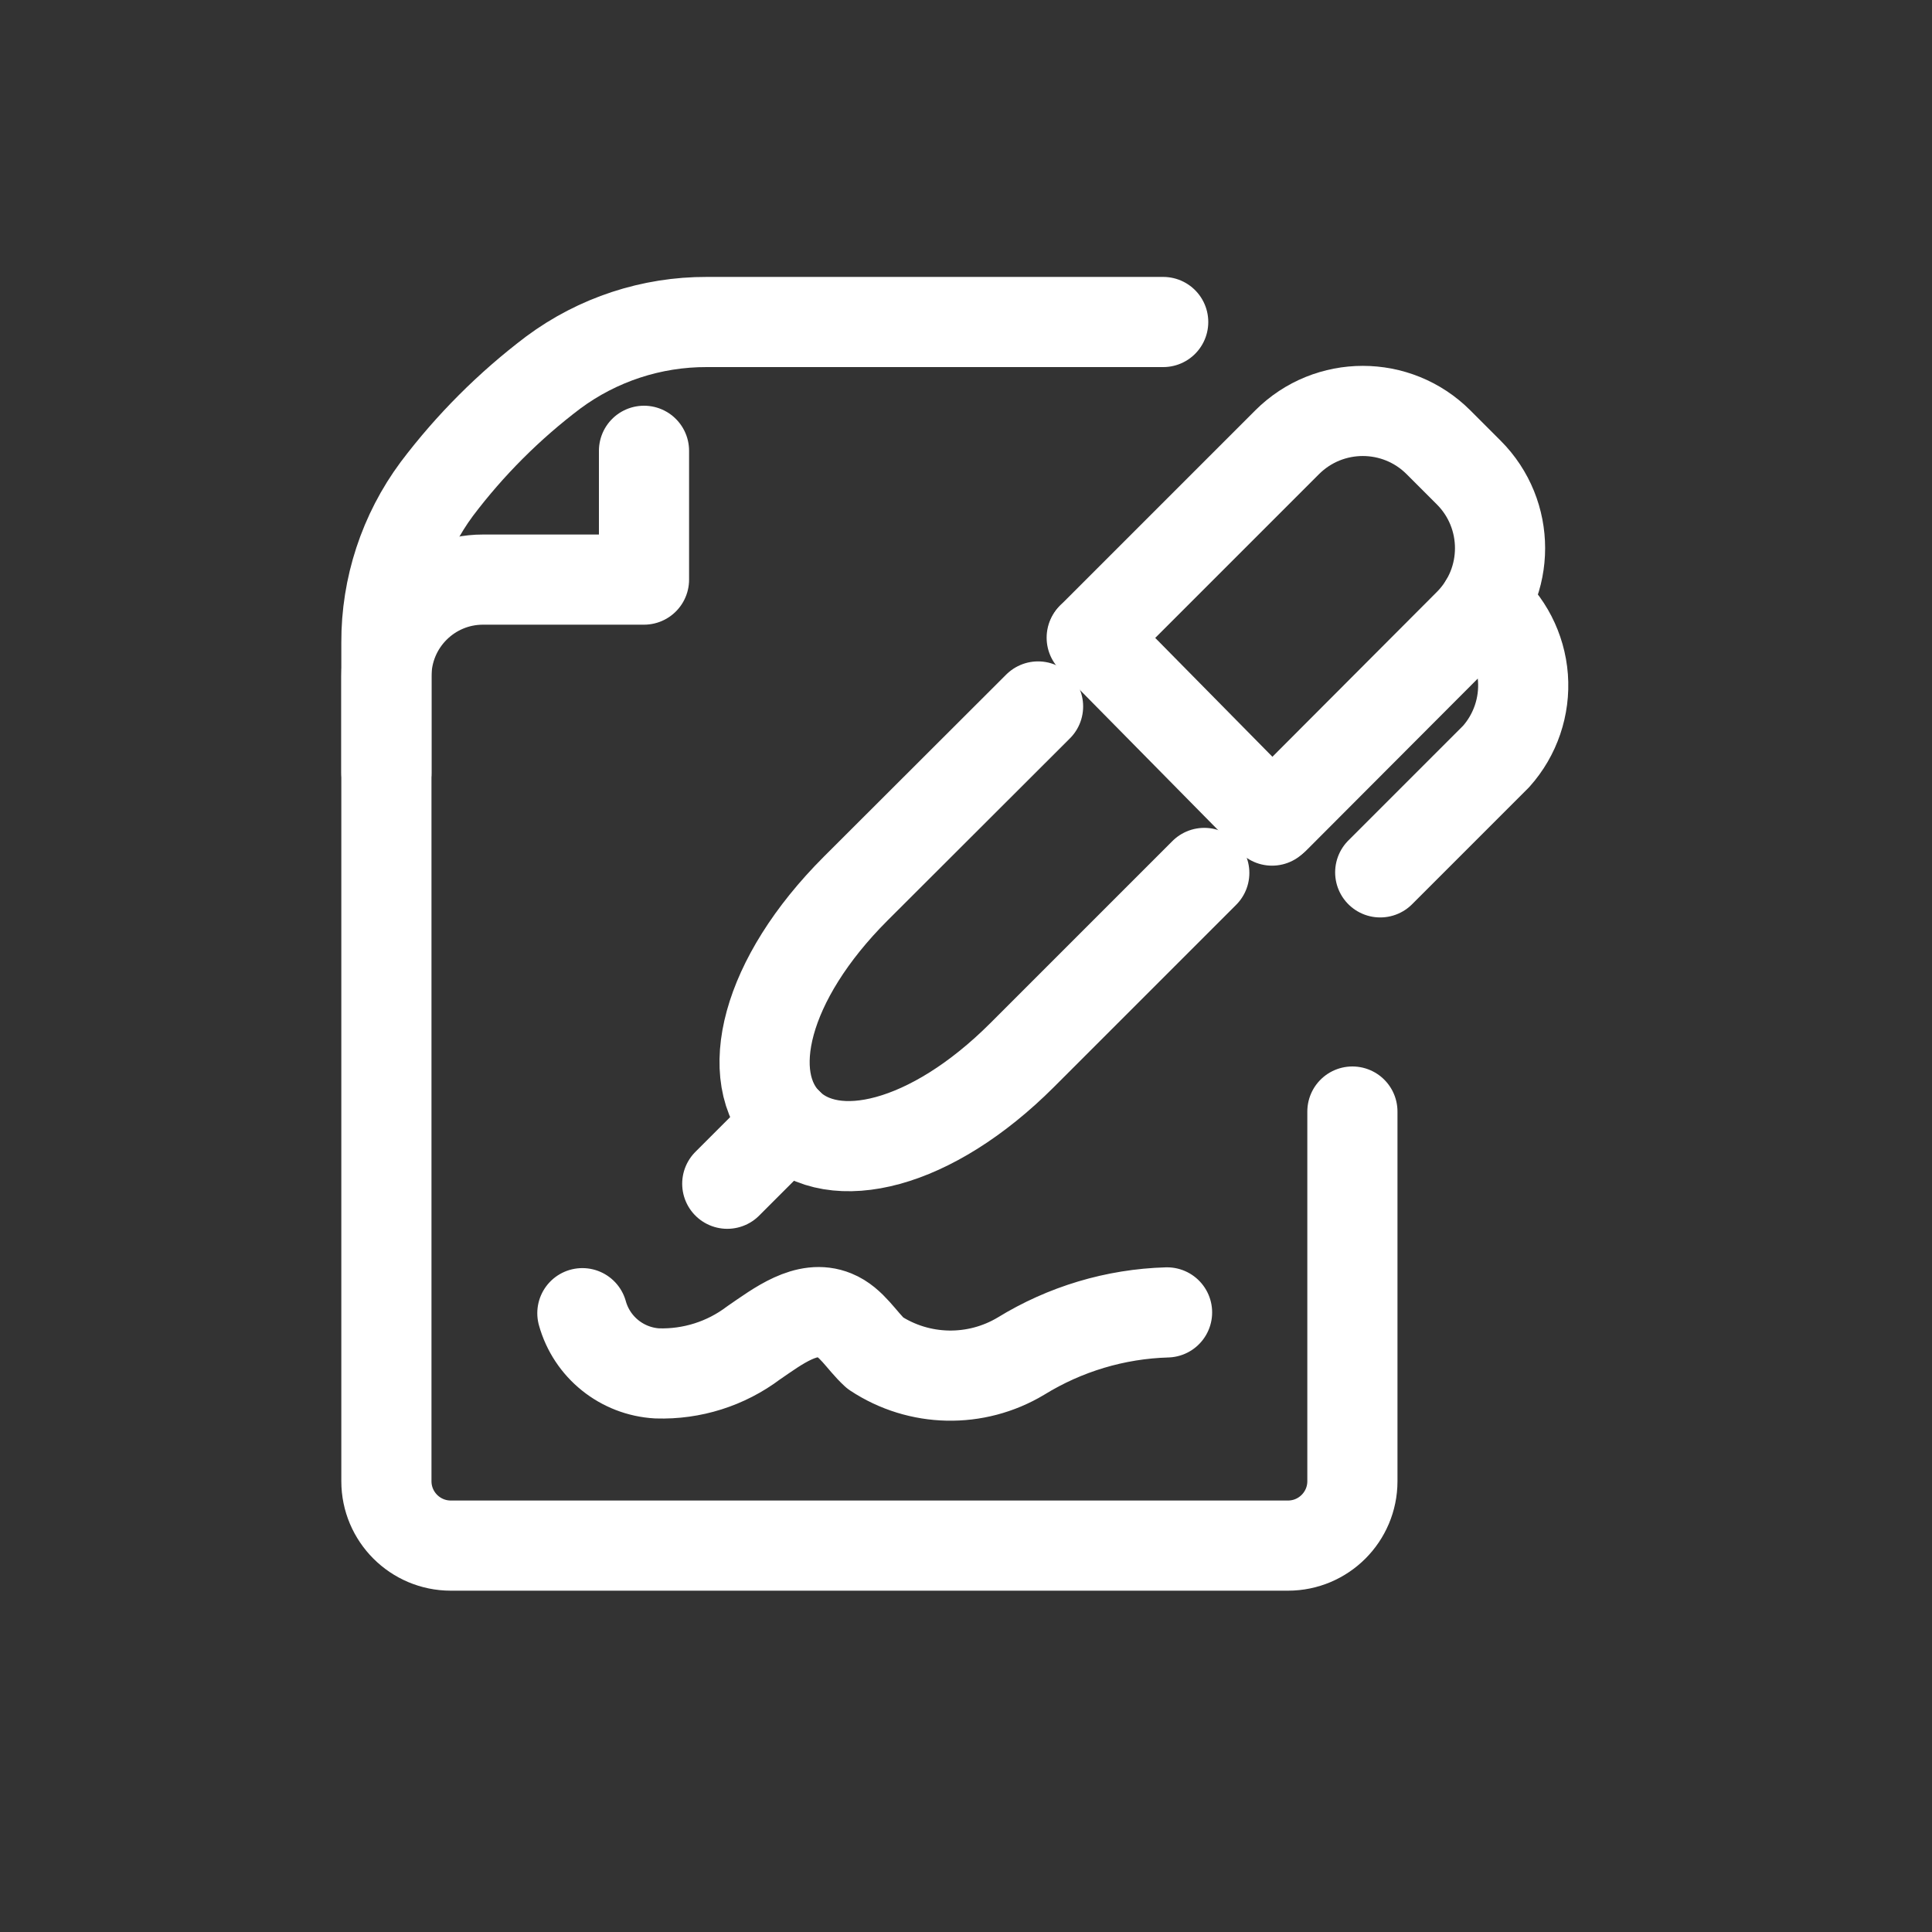 <?xml version="1.0" encoding="UTF-8"?>
<svg width="30px" height="30px" viewBox="0 0 30 30" version="1.1" xmlns="http://www.w3.org/2000/svg" xmlns:xlink="http://www.w3.org/1999/xlink">
    <rect x="0" y="0" width="30" height="30" fill="#333333" stroke="none"/>
    <title>legal</title>
    <g id="legal" stroke="none" stroke-width="1" fill="none" fill-rule="evenodd" stroke-linecap="round" stroke-linejoin="round">
        <g id="Group" transform="translate(6, 5)" stroke="#FFFFFF" stroke-width="1.4">
            <path d="M12.062,0 L4.977,0 C4.118,-0.003 3.281,0.272 2.591,0.784 C1.908,1.3 1.3,1.908 0.784,2.591 C0.272,3.281 -0.003,4.118 0,4.977 L0,18 C0,18.552 0.448,19 1,19 L14,19 C14.552,19 15,18.552 15,18 L15,12.26" id="Path"></path>
            <path d="M4,2 L4,4 L1.5,4 C0.672,4 2.14382765e-05,4.672 2.14382765e-05,5.5 L2.14382765e-05,7" id="Path"></path>
            <path d="M12.7,8.555 L9.871,11.384 C8.461,12.793 6.943,13.155 6.229,12.441 L6.229,12.441 C5.515,11.727 5.876,10.209 7.286,8.799 L10.119,5.97" id="Path"></path>
            <path d="M10.962,4.892 L13.987,1.867 C14.636,1.219 15.687,1.219 16.336,1.867 L16.806,2.337 C17.455,2.986 17.455,4.038 16.806,4.687 L13.8,7.7" id="Path"></path>
            <line x1="5.293" y1="13.381" x2="6.233" y2="12.441" id="Path"></line>
            <line x1="10.952" y1="4.902" x2="13.752" y2="7.742" id="Path"></line>
            <path d="M17.054,4.372 C17.4,4.659 17.614,5.073 17.648,5.521 C17.681,5.969 17.531,6.411 17.232,6.746 L15.432,8.546" id="Path"></path>
            <path d="M3.043,15.391 C3.19,15.919 3.657,16.295 4.205,16.326 C4.743,16.343 5.27,16.177 5.7,15.853 C6.083,15.591 6.527,15.247 6.956,15.422 C7.225,15.531 7.376,15.813 7.59,16.01 C8.272,16.46 9.152,16.478 9.853,16.058 C10.537,15.637 11.319,15.402 12.122,15.379" id="Path"></path>
        </g>
    </g>
</svg>